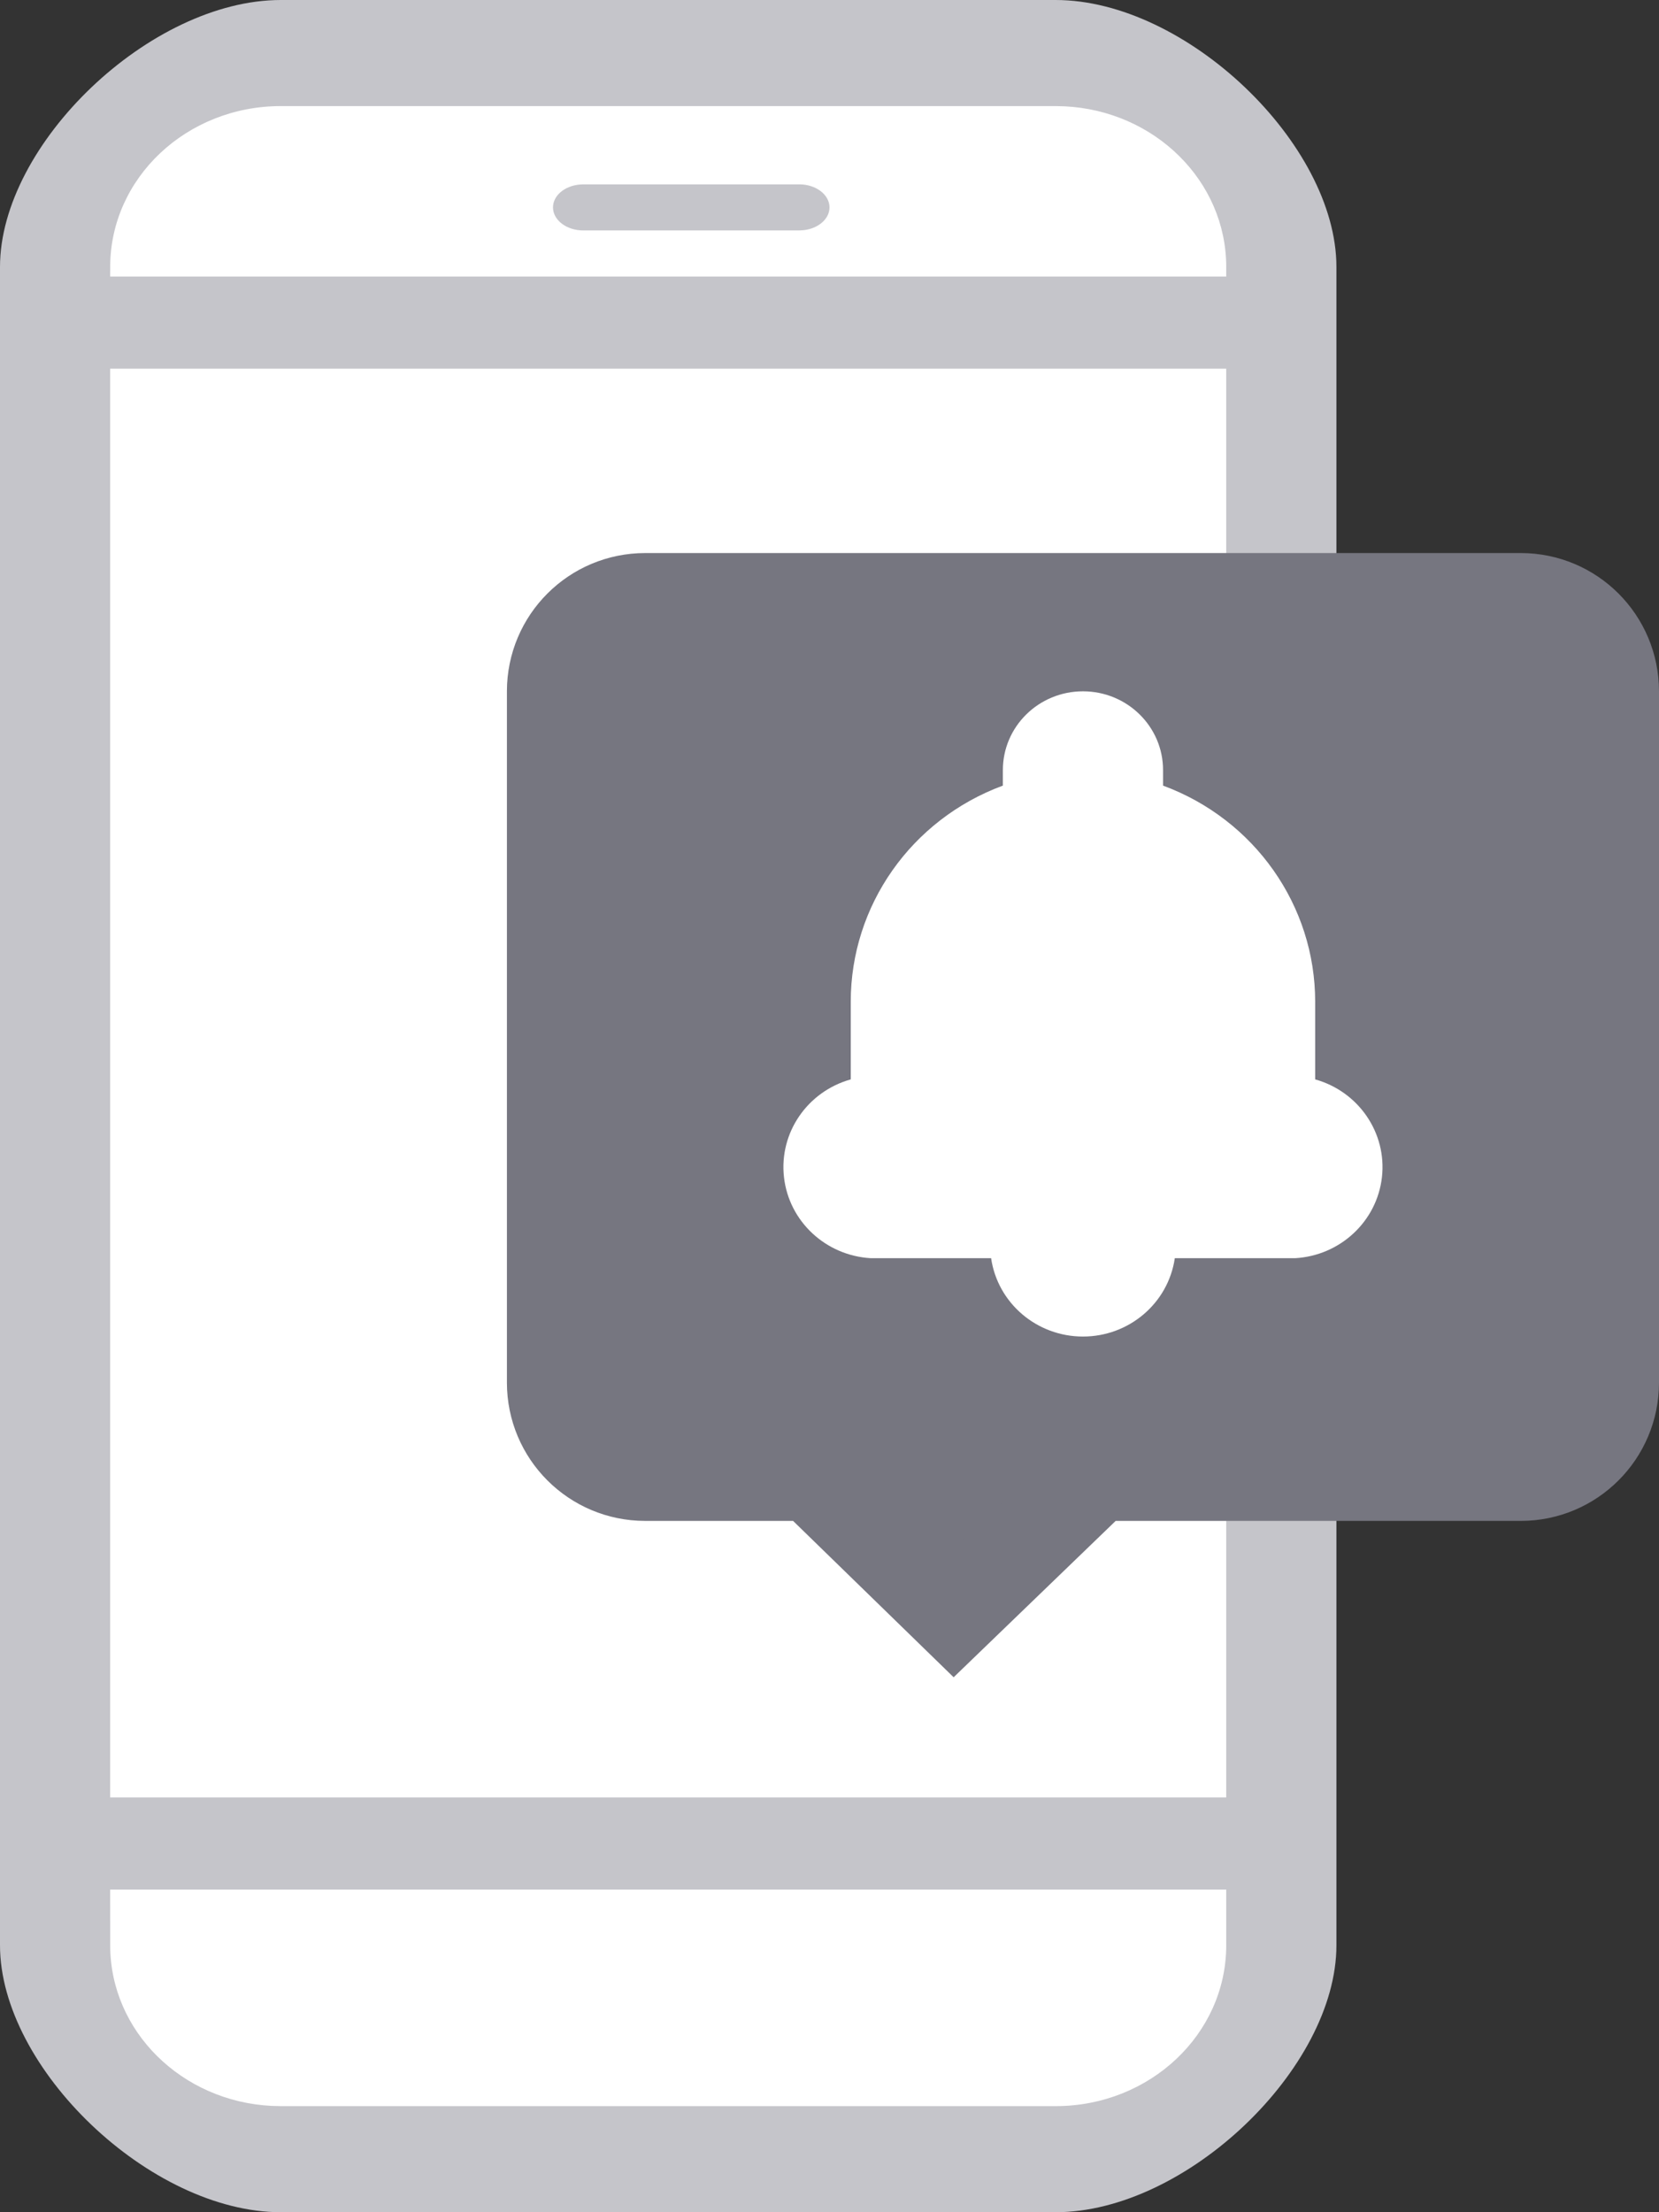 <?xml version="1.0" encoding="UTF-8"?>
<svg width="36px" height="48px" viewBox="0 0 36 48" version="1.1" xmlns="http://www.w3.org/2000/svg" xmlns:xlink="http://www.w3.org/1999/xlink">
    <rect x="0" y="0" width="36" height="48" fill="#333333" stroke="none"/>
    <!-- Generator: Sketch 64 (93537) - https://sketch.com -->
    <desc>Created with Sketch.</desc>
    <g id="Symbols" stroke="none" stroke-width="1" fill="none" fill-rule="evenodd">
        <g id="Icon/Push" transform="translate(-10, 0)">
            <g id="svg-channel--mobile-push" transform="translate(10, 0)">
                <rect id="Rectangle" fill="#FFFFFF" x="2" y="2" width="25" height="44"></rect>
                <path d="M22.907,0 C25.738,0 29,3.123 29,5.792 L29,5.792 L29,42.208 C29,44.877 25.738,48 22.907,48 L22.907,48 L6.093,48 C3.262,48 0,44.877 0,42.208 L0,42.208 L0,5.792 C0,3.123 3.262,0 6.093,0 L6.093,0 Z M26.609,41 L2.39,41 L2.391,42.208 C2.391,44.073 3.943,45.597 5.897,45.693 L6.093,45.698 L22.907,45.698 C24.952,45.698 26.609,44.136 26.609,42.208 L26.609,42.208 L26.609,41 Z M26.609,8 L2.39,8 L2.39,39 L26.609,39 L26.609,8 Z M22.907,2.302 L6.093,2.302 C4.048,2.302 2.391,3.864 2.391,5.792 L2.391,5.792 L2.39,6 L26.609,6 L26.609,5.792 C26.609,3.927 25.057,2.403 23.103,2.307 L22.907,2.302 Z M17.343,4 C17.706,4 18,4.224 18,4.5 C18,4.753 17.753,4.962 17.432,4.995 L17.343,5 L12.657,5 C12.294,5 12,4.776 12,4.5 C12,4.247 12.247,4.038 12.568,4.005 L12.657,4 L17.343,4 Z" id="Combined-Shape" fill="#C5C5CA" fill-rule="nonzero"></path>
                <path d="M14,13 L33,13 C34.105,13 35,13.895 35,15 L35,30 C35,31.105 34.105,32 33,32 L23.806,32 L23.806,32 L20.697,35 L17.616,32 L14,32 C12.895,32 12,31.105 12,30 L12,15 C12,13.895 12.895,13 14,13 Z" id="Rectangle" stroke="#767680" stroke-width="2" fill="#767680"></path>
                <path d="M21.507,27.3 C21.649,28.275 22.498,29 23.5,29 C24.502,29 25.351,28.275 25.493,27.3 L28.103,27.3 C29.083,27.244 29.88,26.501 29.988,25.541 C30.096,24.581 29.483,23.685 28.539,23.42 L28.539,21.737 C28.54,19.649 27.225,17.78 25.238,17.046 L25.238,16.709 C25.238,15.765 24.46,15 23.5,15 C22.54,15 21.762,15.765 21.762,16.709 L21.762,17.046 C19.775,17.78 18.46,19.649 18.461,21.737 L18.461,23.42 C17.517,23.685 16.904,24.581 17.012,25.541 C17.12,26.501 17.917,27.244 18.897,27.3 L21.507,27.3 Z" id="Path" fill="#FFFFFF" fill-rule="nonzero"></path>
            </g>
        </g>
    </g>
</svg>